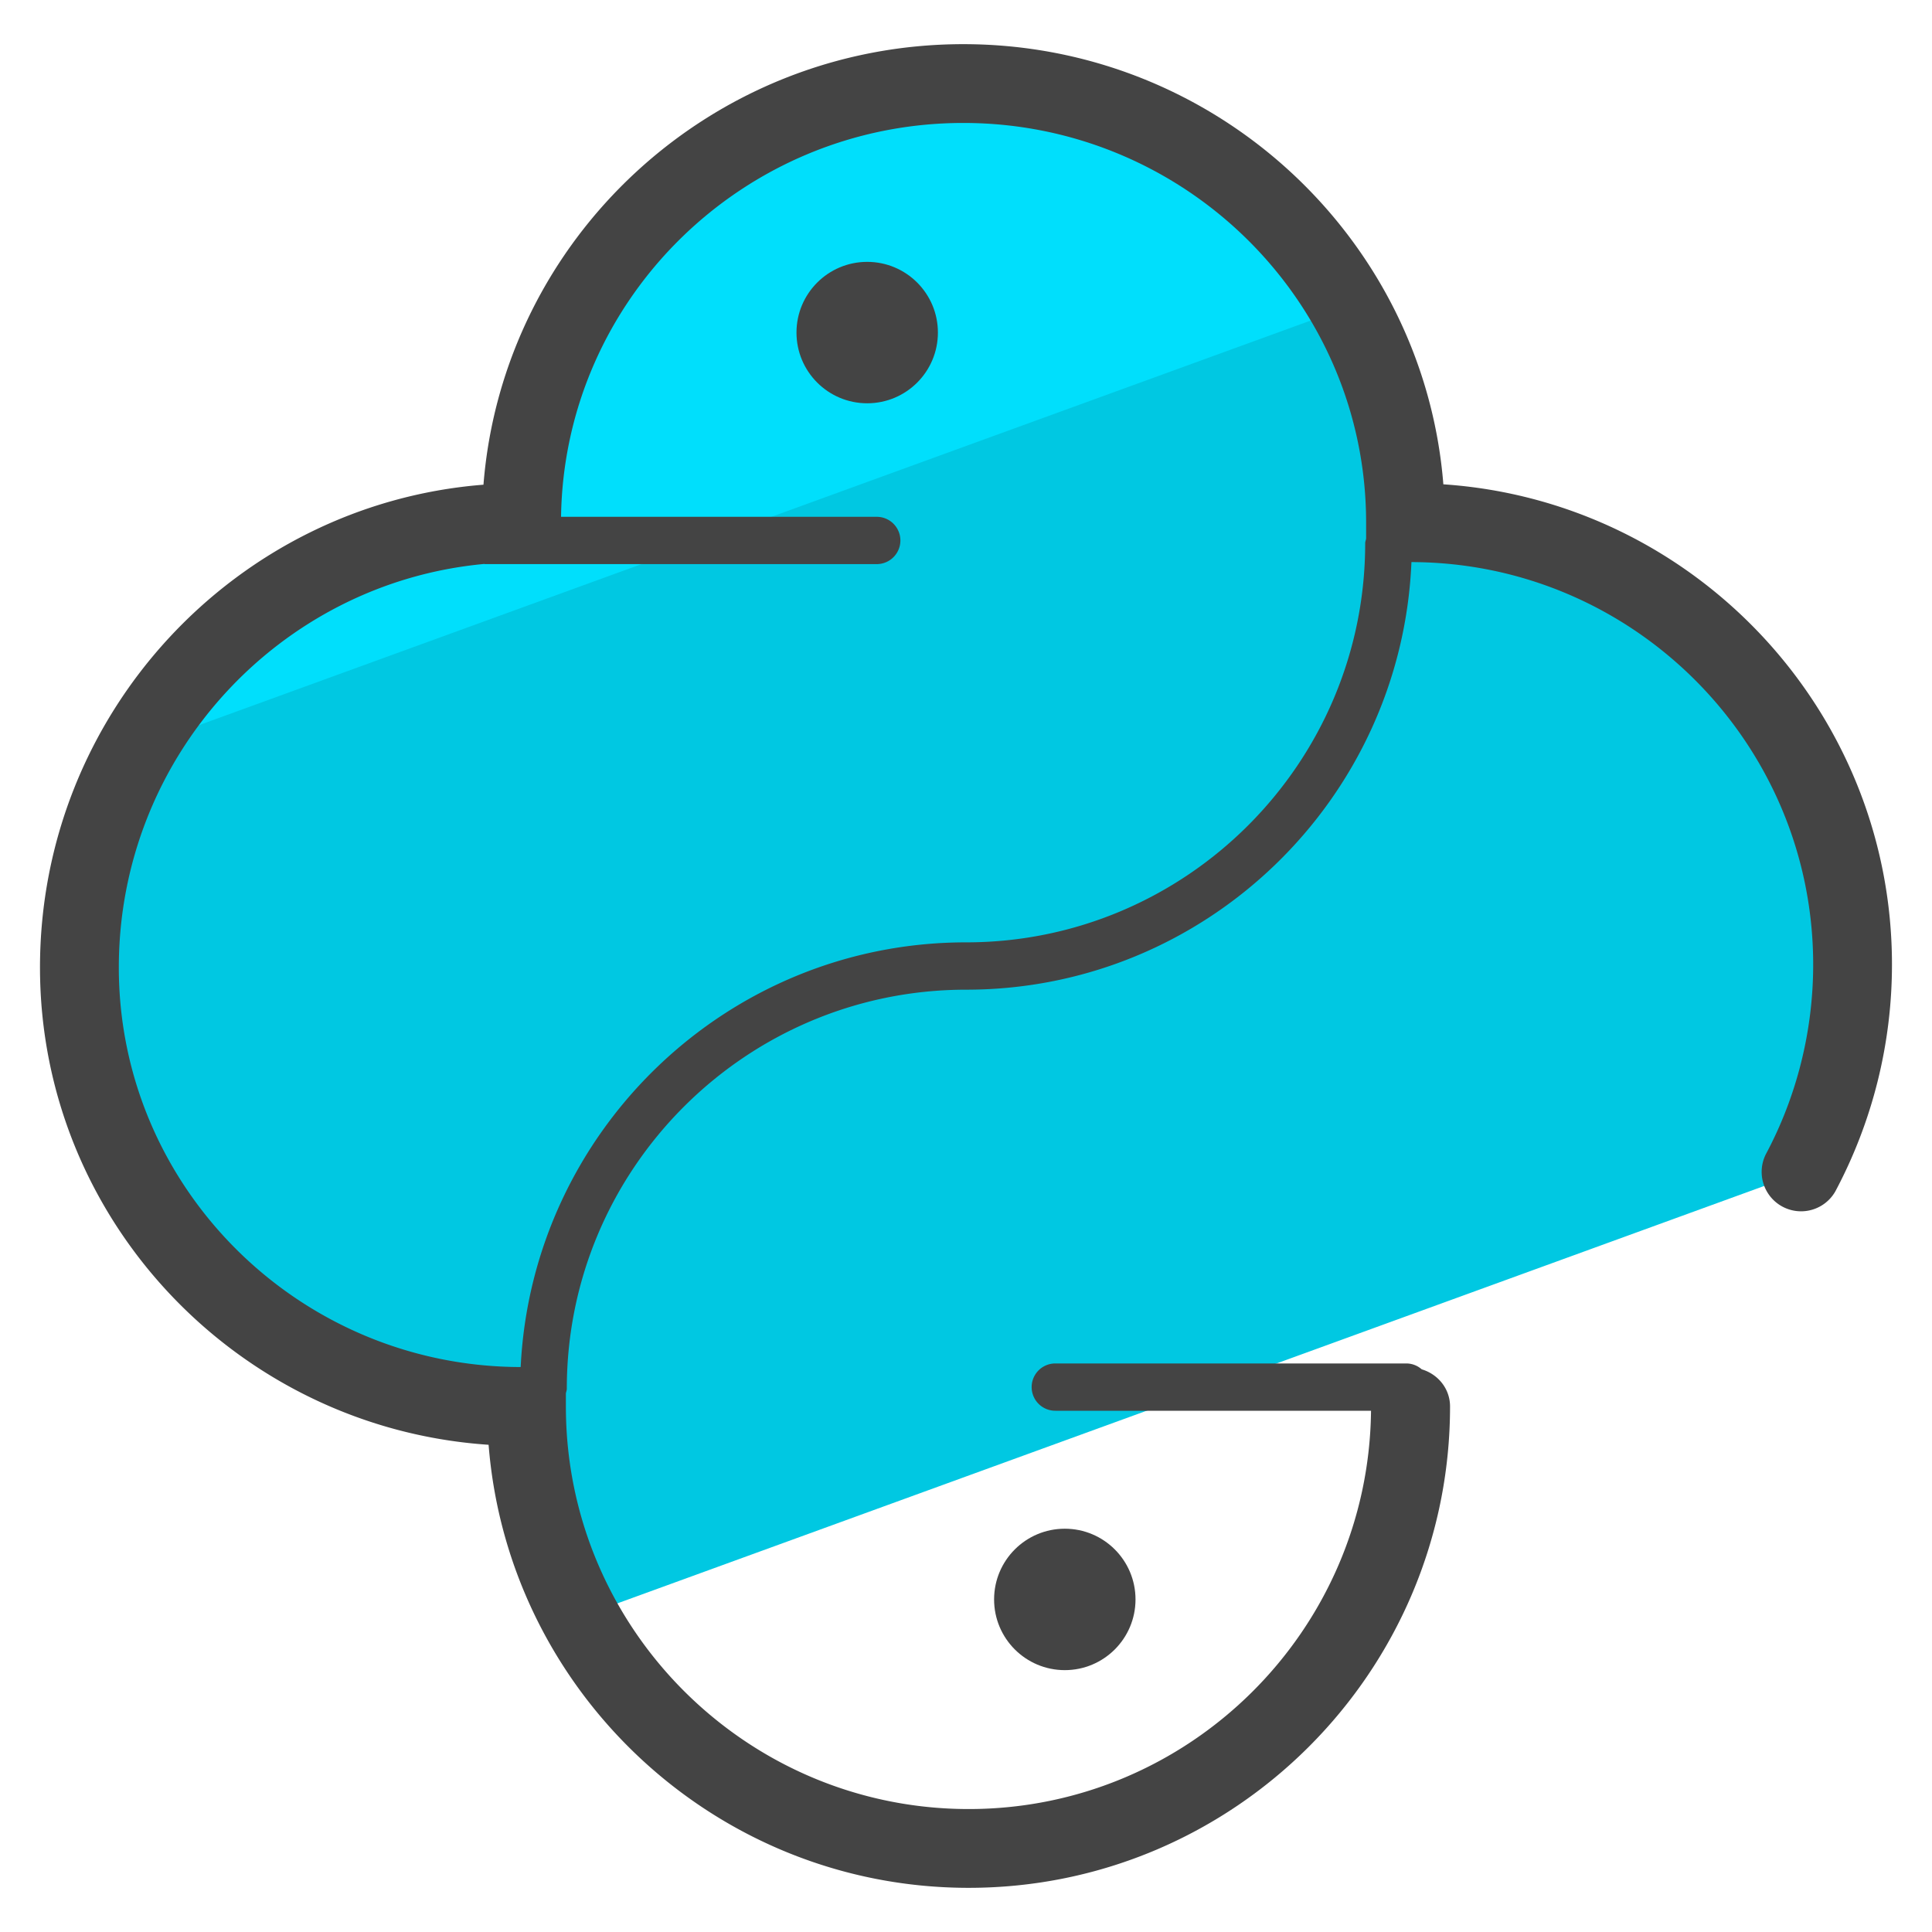 <svg xmlns="http://www.w3.org/2000/svg" version="1" viewBox="0 0 50 50"><path fill="#00C8E2" d="M13.492 36.4h.134c0 1.973.5 3.83 1.38 5.449l31.59-11.498a11.392 11.392 0 0 0 1.349-5.389c0-6.319-5.118-11.437-11.437-11.437h-.134c0-6.319-5.125-11.362-11.444-11.362-6.312 0-11.437 5.044-11.437 11.363-6.319 0-11.437 5.193-11.437 11.512S7.173 36.4 13.492 36.4z"/><path fill="#00DFFC" d="M35.002 7.902a11.43 11.43 0 0 0-9.948-5.739c-6.312 0-11.437 5.044-11.437 11.363-4.226 0-7.906 2.329-9.886 5.758L35.002 7.902z"/><g fill="#444"><path d="M37.354 12.534c-.51-6.365-5.888-11.391-12.424-11.391-6.537 0-11.913 5.03-12.418 11.401-6.413.505-11.477 5.916-11.477 12.494 0 6.544 5.135 11.919 11.61 12.353.507 6.407 5.886 11.466 12.425 11.466 6.869 0 12.457-5.589 12.457-12.457 0-.461-.312-.836-.733-.962a.604.604 0 0 0-.392-.152h-9.091a.612.612 0 1 0 0 1.224h8.171c-.06 5.694-4.705 10.308-10.412 10.308-5.748 0-10.425-4.673-10.425-10.418v-.341c.008-.04.024-.078.024-.12 0-5.694 4.636-10.326 10.334-10.326 6.205 0 11.269-4.923 11.525-11.066 5.735.012 10.397 4.679 10.397 10.417 0 1.713-.424 3.41-1.226 4.909a1.02 1.02 0 0 0 1.798.962 12.486 12.486 0 0 0 1.467-5.871c.001-6.586-5.134-11.994-11.61-12.43zm-12.35 11.854c-6.184 0-11.234 4.883-11.529 10.991-5.736-.01-10.4-4.645-10.4-10.341 0-5.458 4.161-9.952 9.455-10.443.007 0 .013.004.021.004H22.69a.612.612 0 1 0 0-1.224h-8.17c.082-5.633 4.717-10.193 10.41-10.193 5.748 0 10.425 4.64 10.425 10.343v.416c-.008.04-.024.078-.024.12-.001 5.695-4.633 10.327-10.327 10.327z"/><circle cx="22.443" cy="8.607" r="1.83"/><circle cx="27.557" cy="41.393" r="1.83"/></g></svg>